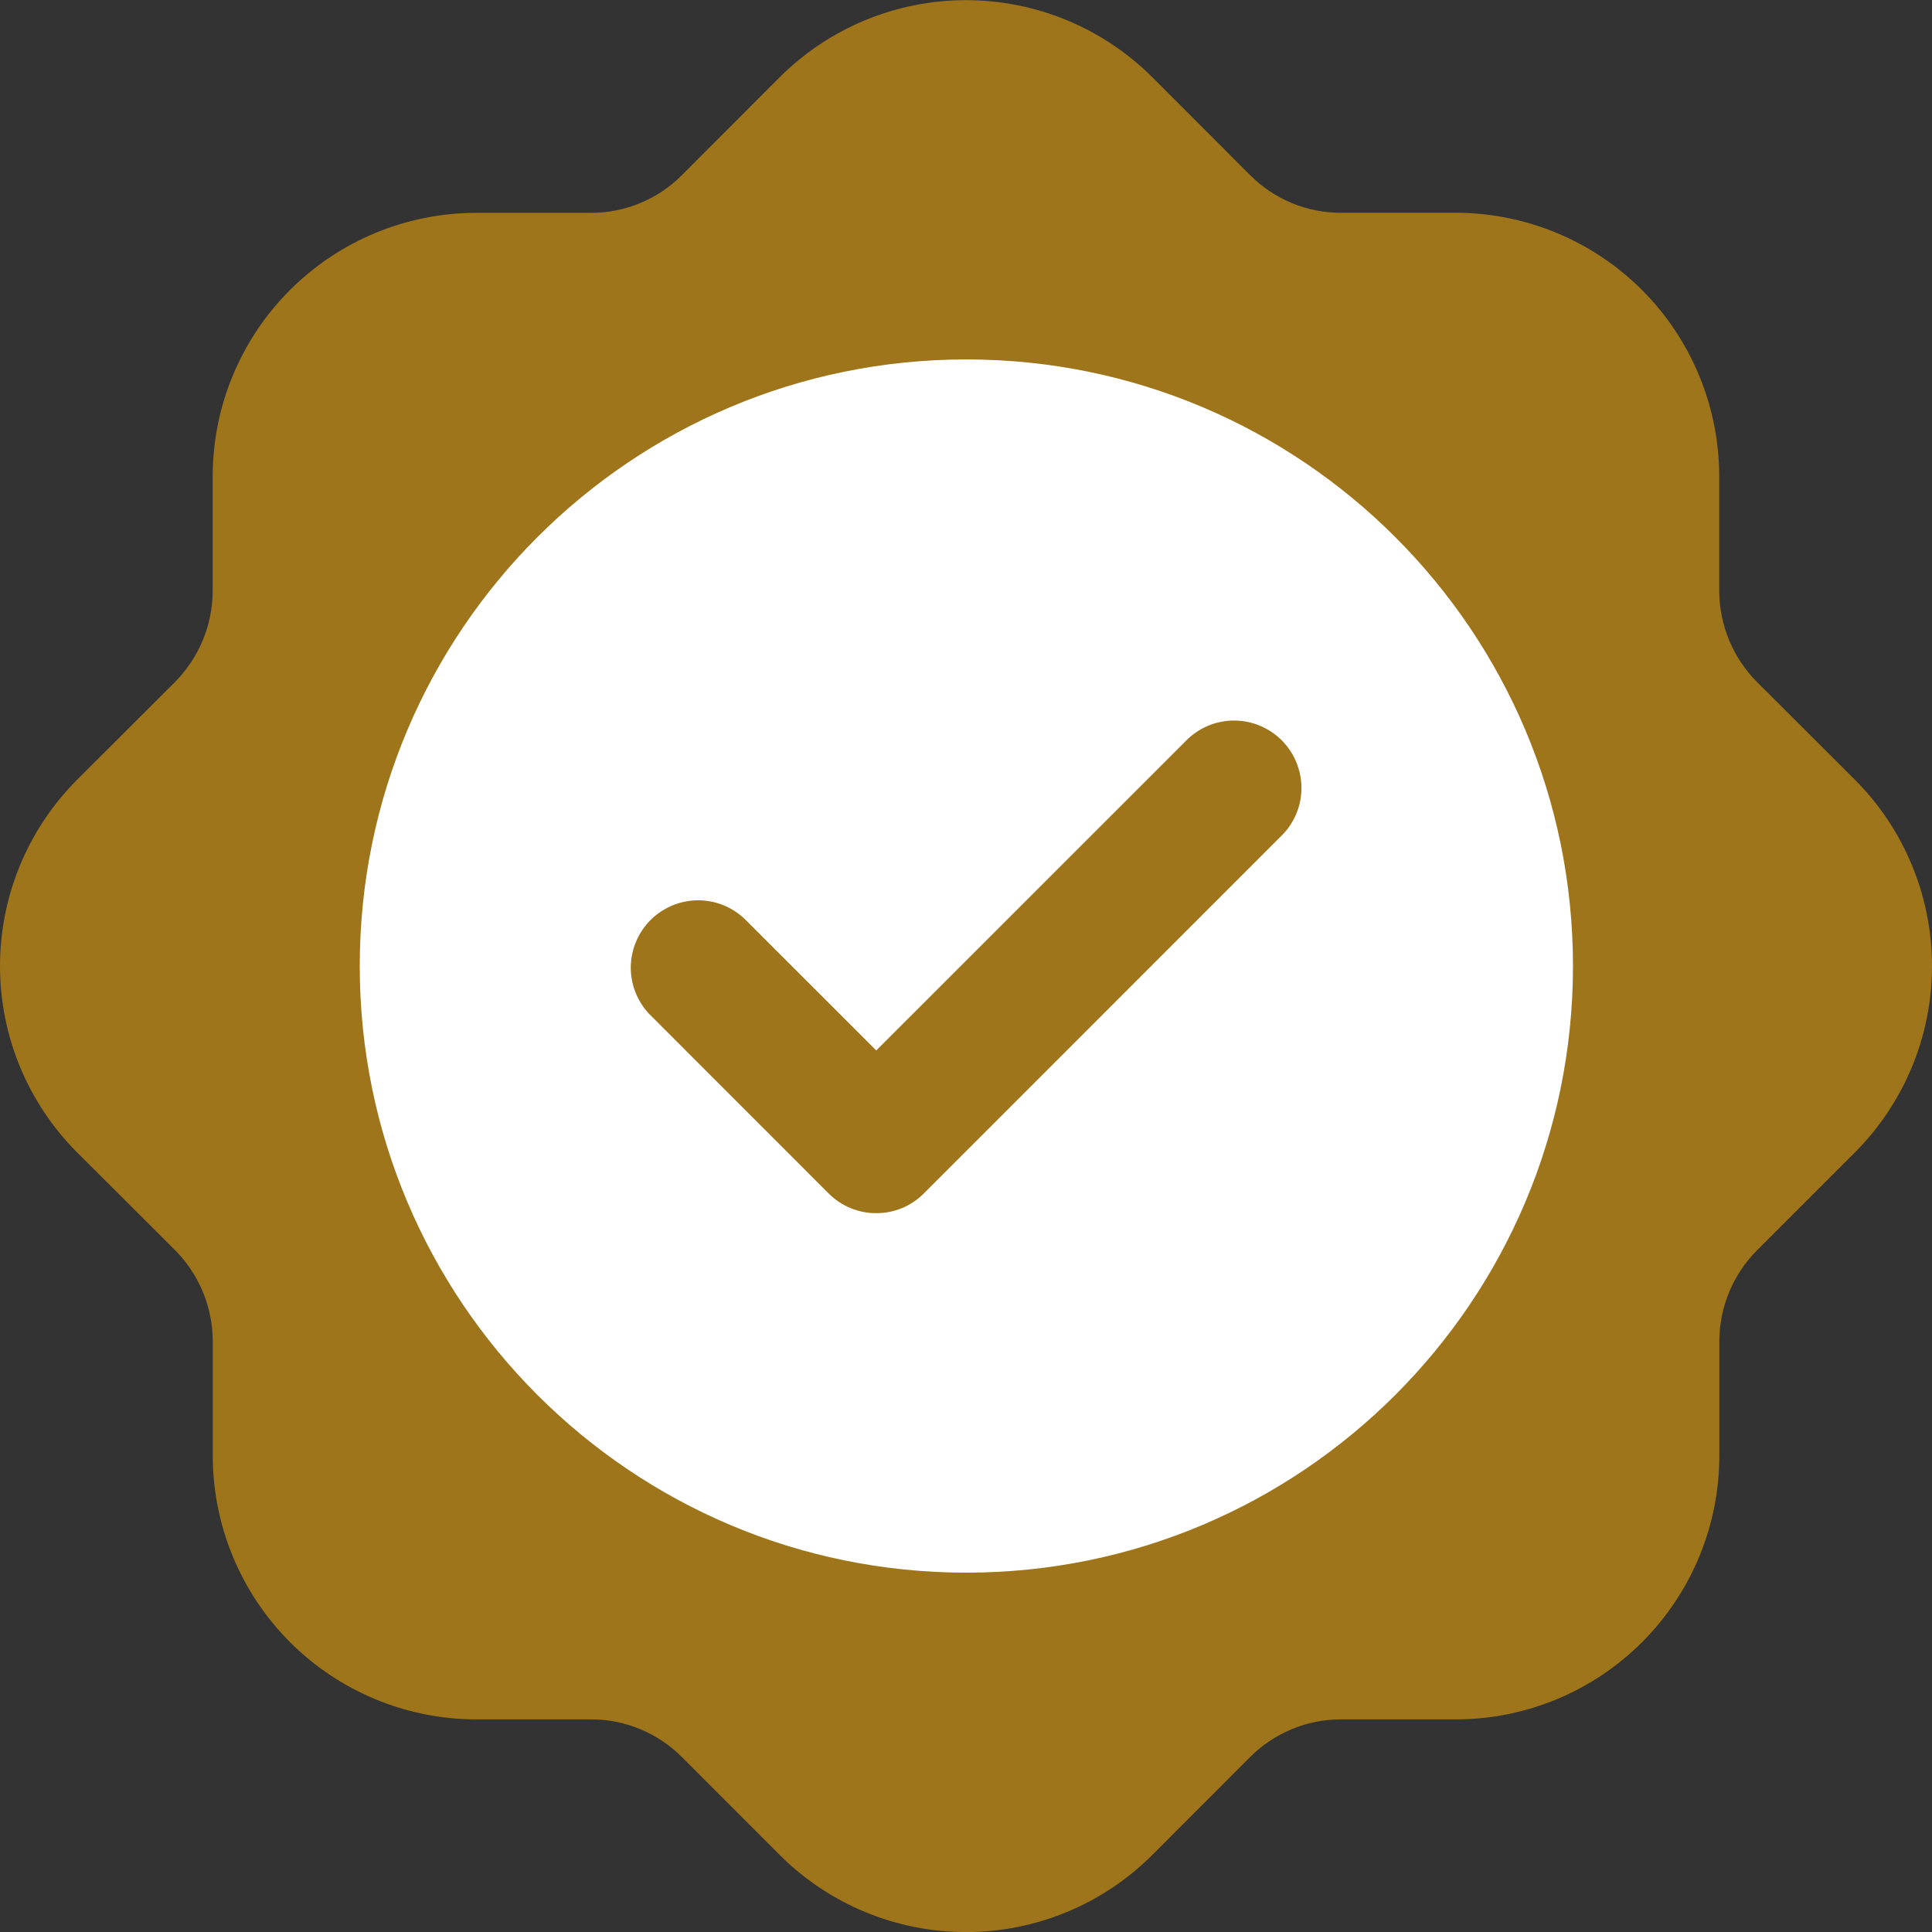 <svg width="24" height="24" viewBox="0 0 24 24" fill="none" xmlns="http://www.w3.org/2000/svg">
<rect x="0" y="0" width="24" height="24" fill="#333333" stroke="none"/>
<path d="M21.825 8.471C21.526 8.17 21.358 7.764 21.357 7.341V5.914C21.355 5.047 21.01 4.215 20.397 3.602C19.784 2.989 18.952 2.644 18.084 2.643H16.66C16.45 2.644 16.242 2.603 16.048 2.523C15.854 2.442 15.678 2.325 15.53 2.176L14.313 0.958C13.699 0.346 12.867 0.002 12 0.002C11.133 0.002 10.301 0.346 9.687 0.958L8.47 2.176C8.322 2.325 8.146 2.443 7.952 2.523C7.758 2.603 7.55 2.645 7.34 2.644H5.914C5.047 2.645 4.215 2.99 3.602 3.603C2.989 4.216 2.643 5.048 2.642 5.915V7.341C2.641 7.764 2.473 8.169 2.176 8.47L0.956 9.688C0.344 10.302 0 11.134 0 12.001C0 12.868 0.344 13.7 0.956 14.314L2.176 15.531C2.474 15.832 2.642 16.237 2.643 16.661V18.088C2.645 18.955 2.99 19.786 3.603 20.4C4.217 21.013 5.048 21.358 5.916 21.359H7.34C7.55 21.358 7.758 21.399 7.952 21.48C8.146 21.56 8.322 21.678 8.47 21.826L9.687 23.044C10.301 23.657 11.133 24.001 12 24.001C12.867 24.001 13.699 23.657 14.313 23.044L15.53 21.826C15.678 21.678 15.854 21.56 16.048 21.48C16.242 21.399 16.45 21.358 16.66 21.359H18.086C18.953 21.358 19.785 21.013 20.398 20.4C21.012 19.786 21.357 18.955 21.358 18.088V16.661C21.359 16.238 21.527 15.832 21.826 15.532L23.044 14.314C23.656 13.7 24 12.868 24 12.001C24 11.134 23.656 10.302 23.044 9.688L21.825 8.471Z" fill="#9E751A"/>
<path d="M12.004 19.536C16.166 19.536 19.54 16.162 19.54 12C19.54 7.839 16.166 4.465 12.004 4.465C7.843 4.465 4.469 7.839 4.469 12C4.469 16.162 7.843 19.536 12.004 19.536Z" fill="white"/>
<path d="M10.885 15.07C10.775 15.071 10.666 15.049 10.565 15.007C10.463 14.965 10.371 14.903 10.293 14.825L8.061 12.592C7.913 12.433 7.832 12.223 7.836 12.006C7.84 11.79 7.928 11.583 8.081 11.429C8.235 11.276 8.442 11.188 8.658 11.184C8.875 11.18 9.085 11.261 9.244 11.409L10.885 13.049L14.759 9.176C14.918 9.028 15.128 8.947 15.345 8.951C15.561 8.955 15.768 9.043 15.922 9.196C16.075 9.35 16.163 9.557 16.167 9.774C16.171 9.991 16.09 10.2 15.942 10.359L11.477 14.825C11.399 14.903 11.307 14.965 11.206 15.007C11.104 15.049 10.995 15.071 10.885 15.07Z" fill="#9E751A"/>
</svg>
